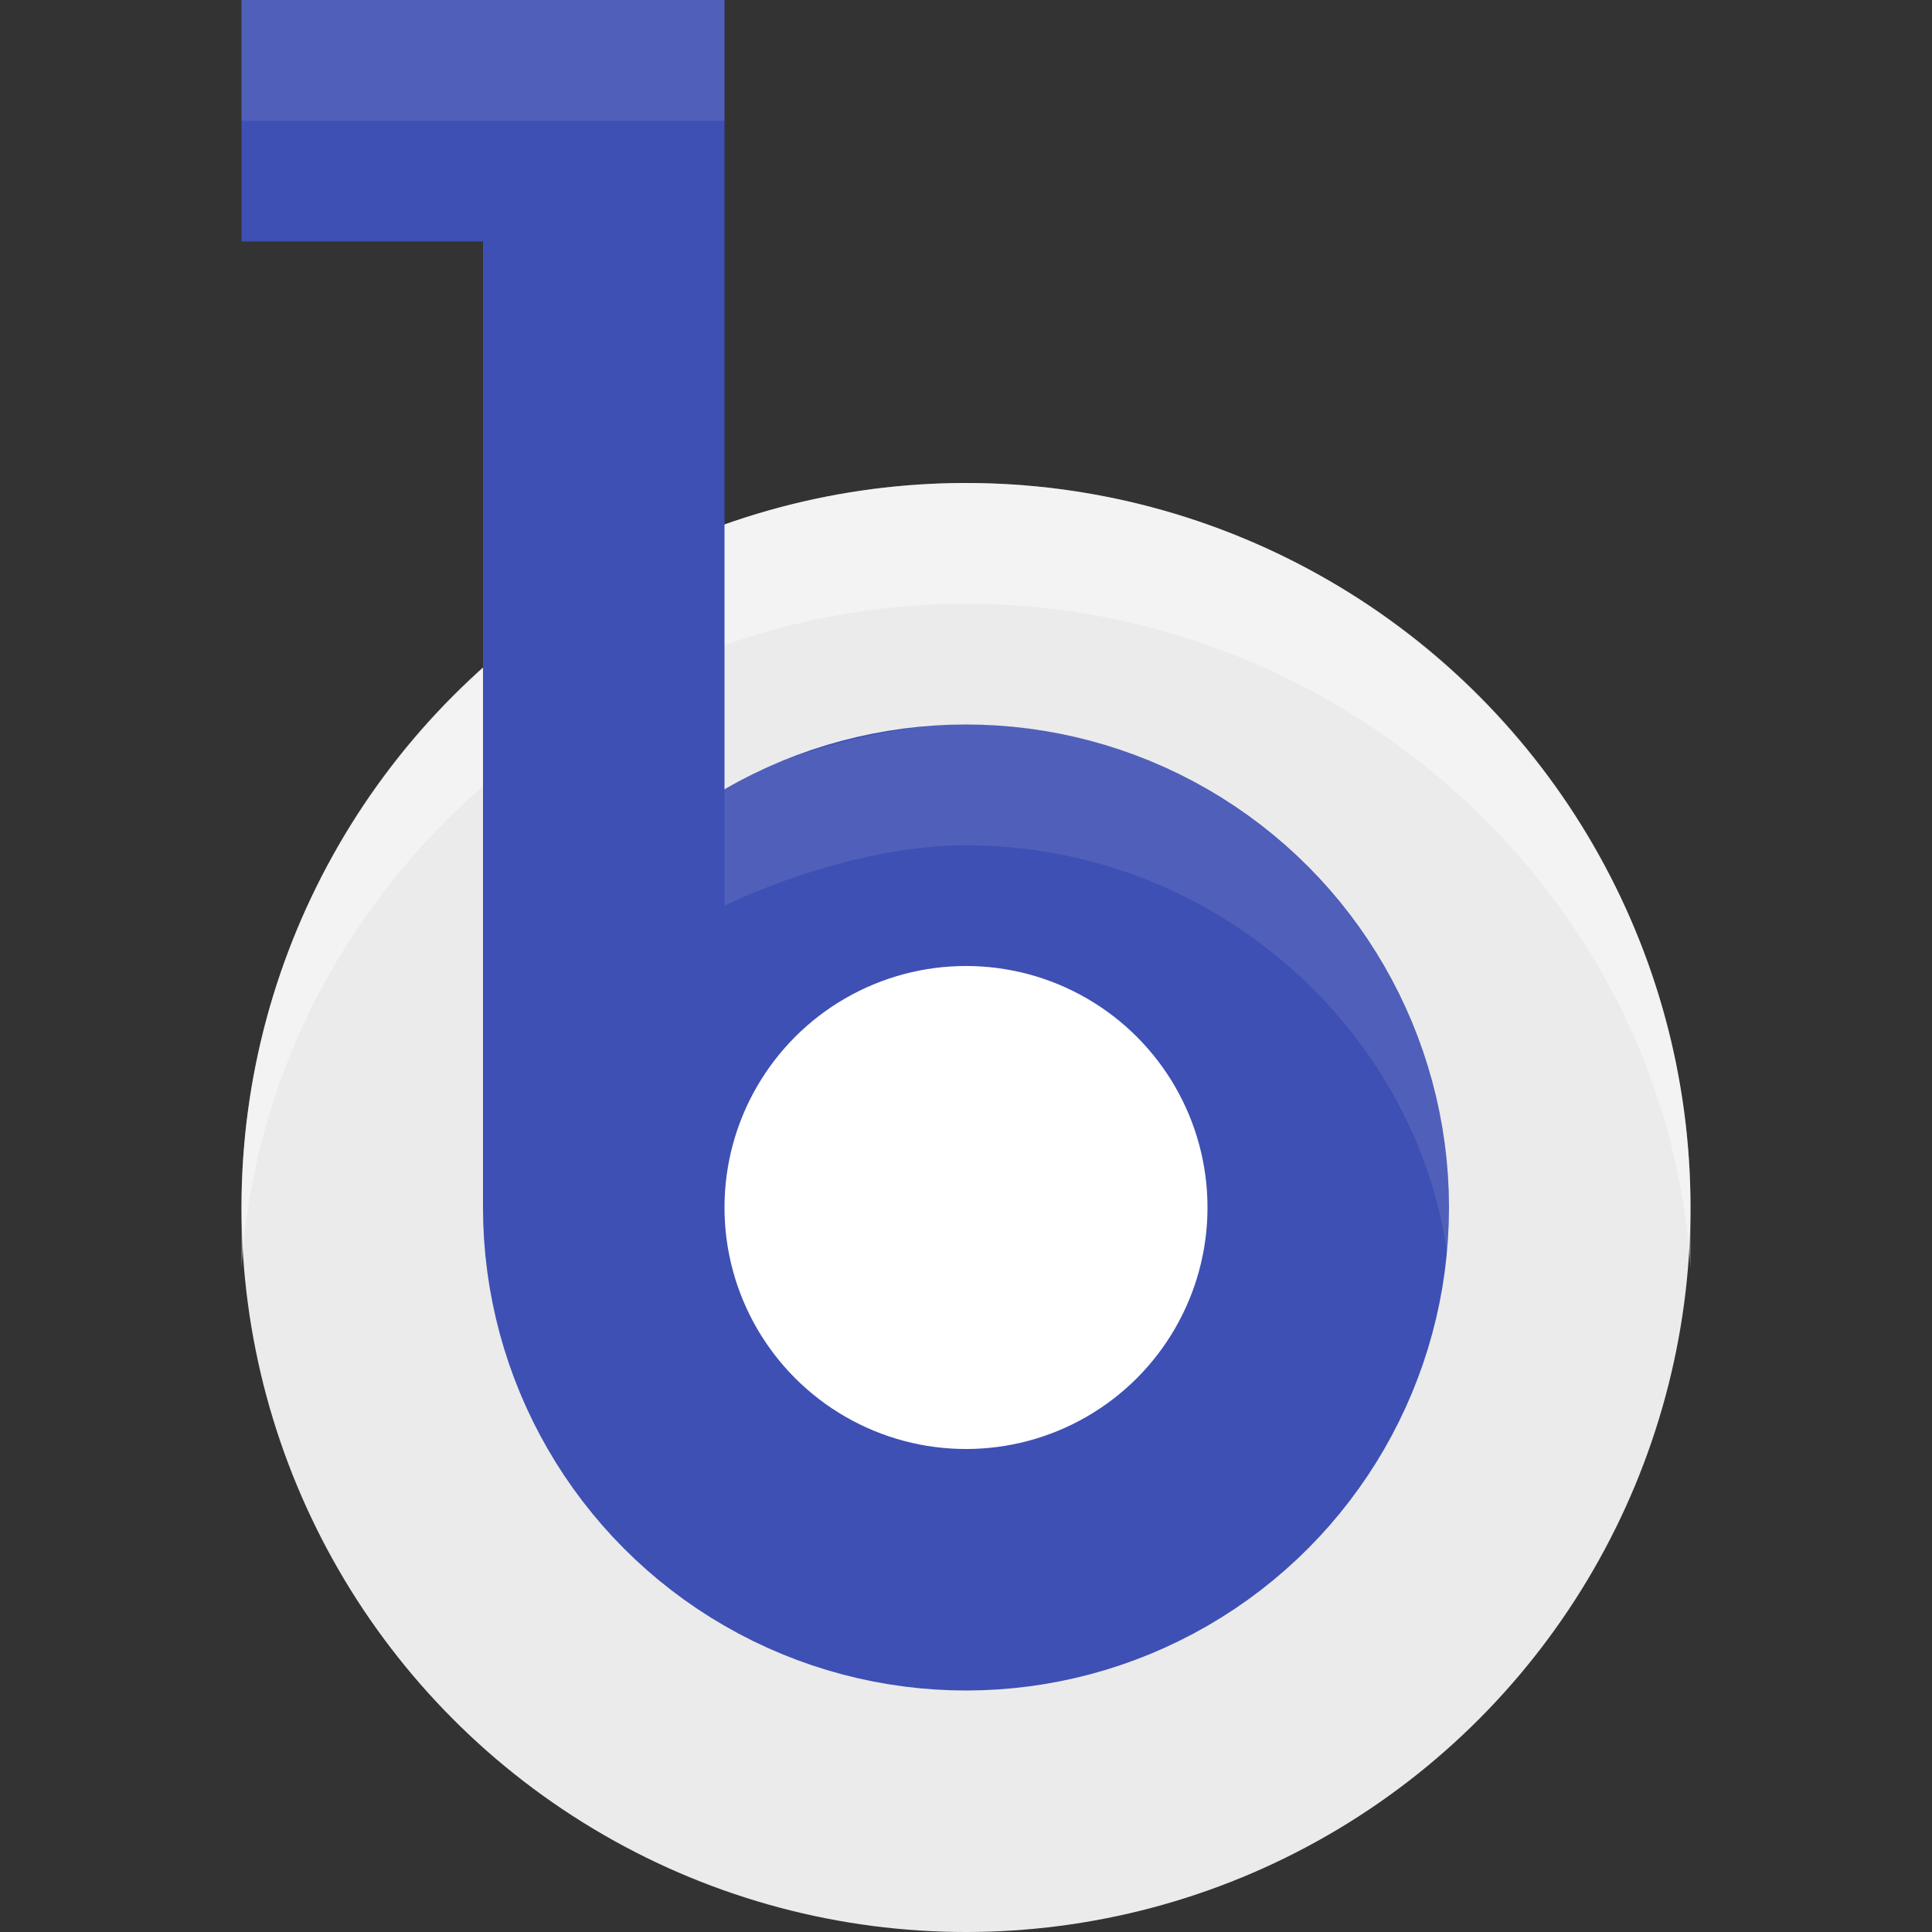 <svg height="16" width="16" xmlns="http://www.w3.org/2000/svg"><rect width="100%" height="100%" fill="#333333" stroke="none"/><circle cx="8" cy="10" fill="#ebebeb" r="6"/><path d="m8 4c-3.3 0-6 2.7-6 6v .5c.2-3.1 2.9-5.5 6-5.5s5.8 2.4 6 5.5v-.5c0-3.3-2.7-6-6-6z" fill="#fff" opacity=".4"/><g stroke="#3e50b4" stroke-width="2"><path d="m2 1h3v9" fill="none"/><circle cx="8" cy="10" fill="#fff" r="3"/></g><path d="m2 0v1h4v-1zm6 6c-1 0-2 .5-2 .5v1s1-.5 2-.5c2.1 0 3.8 1.6 4 3.5v-.5c0-2.2-1.8-4-4-4z" fill="#f9f9f9" opacity=".1"/></svg>